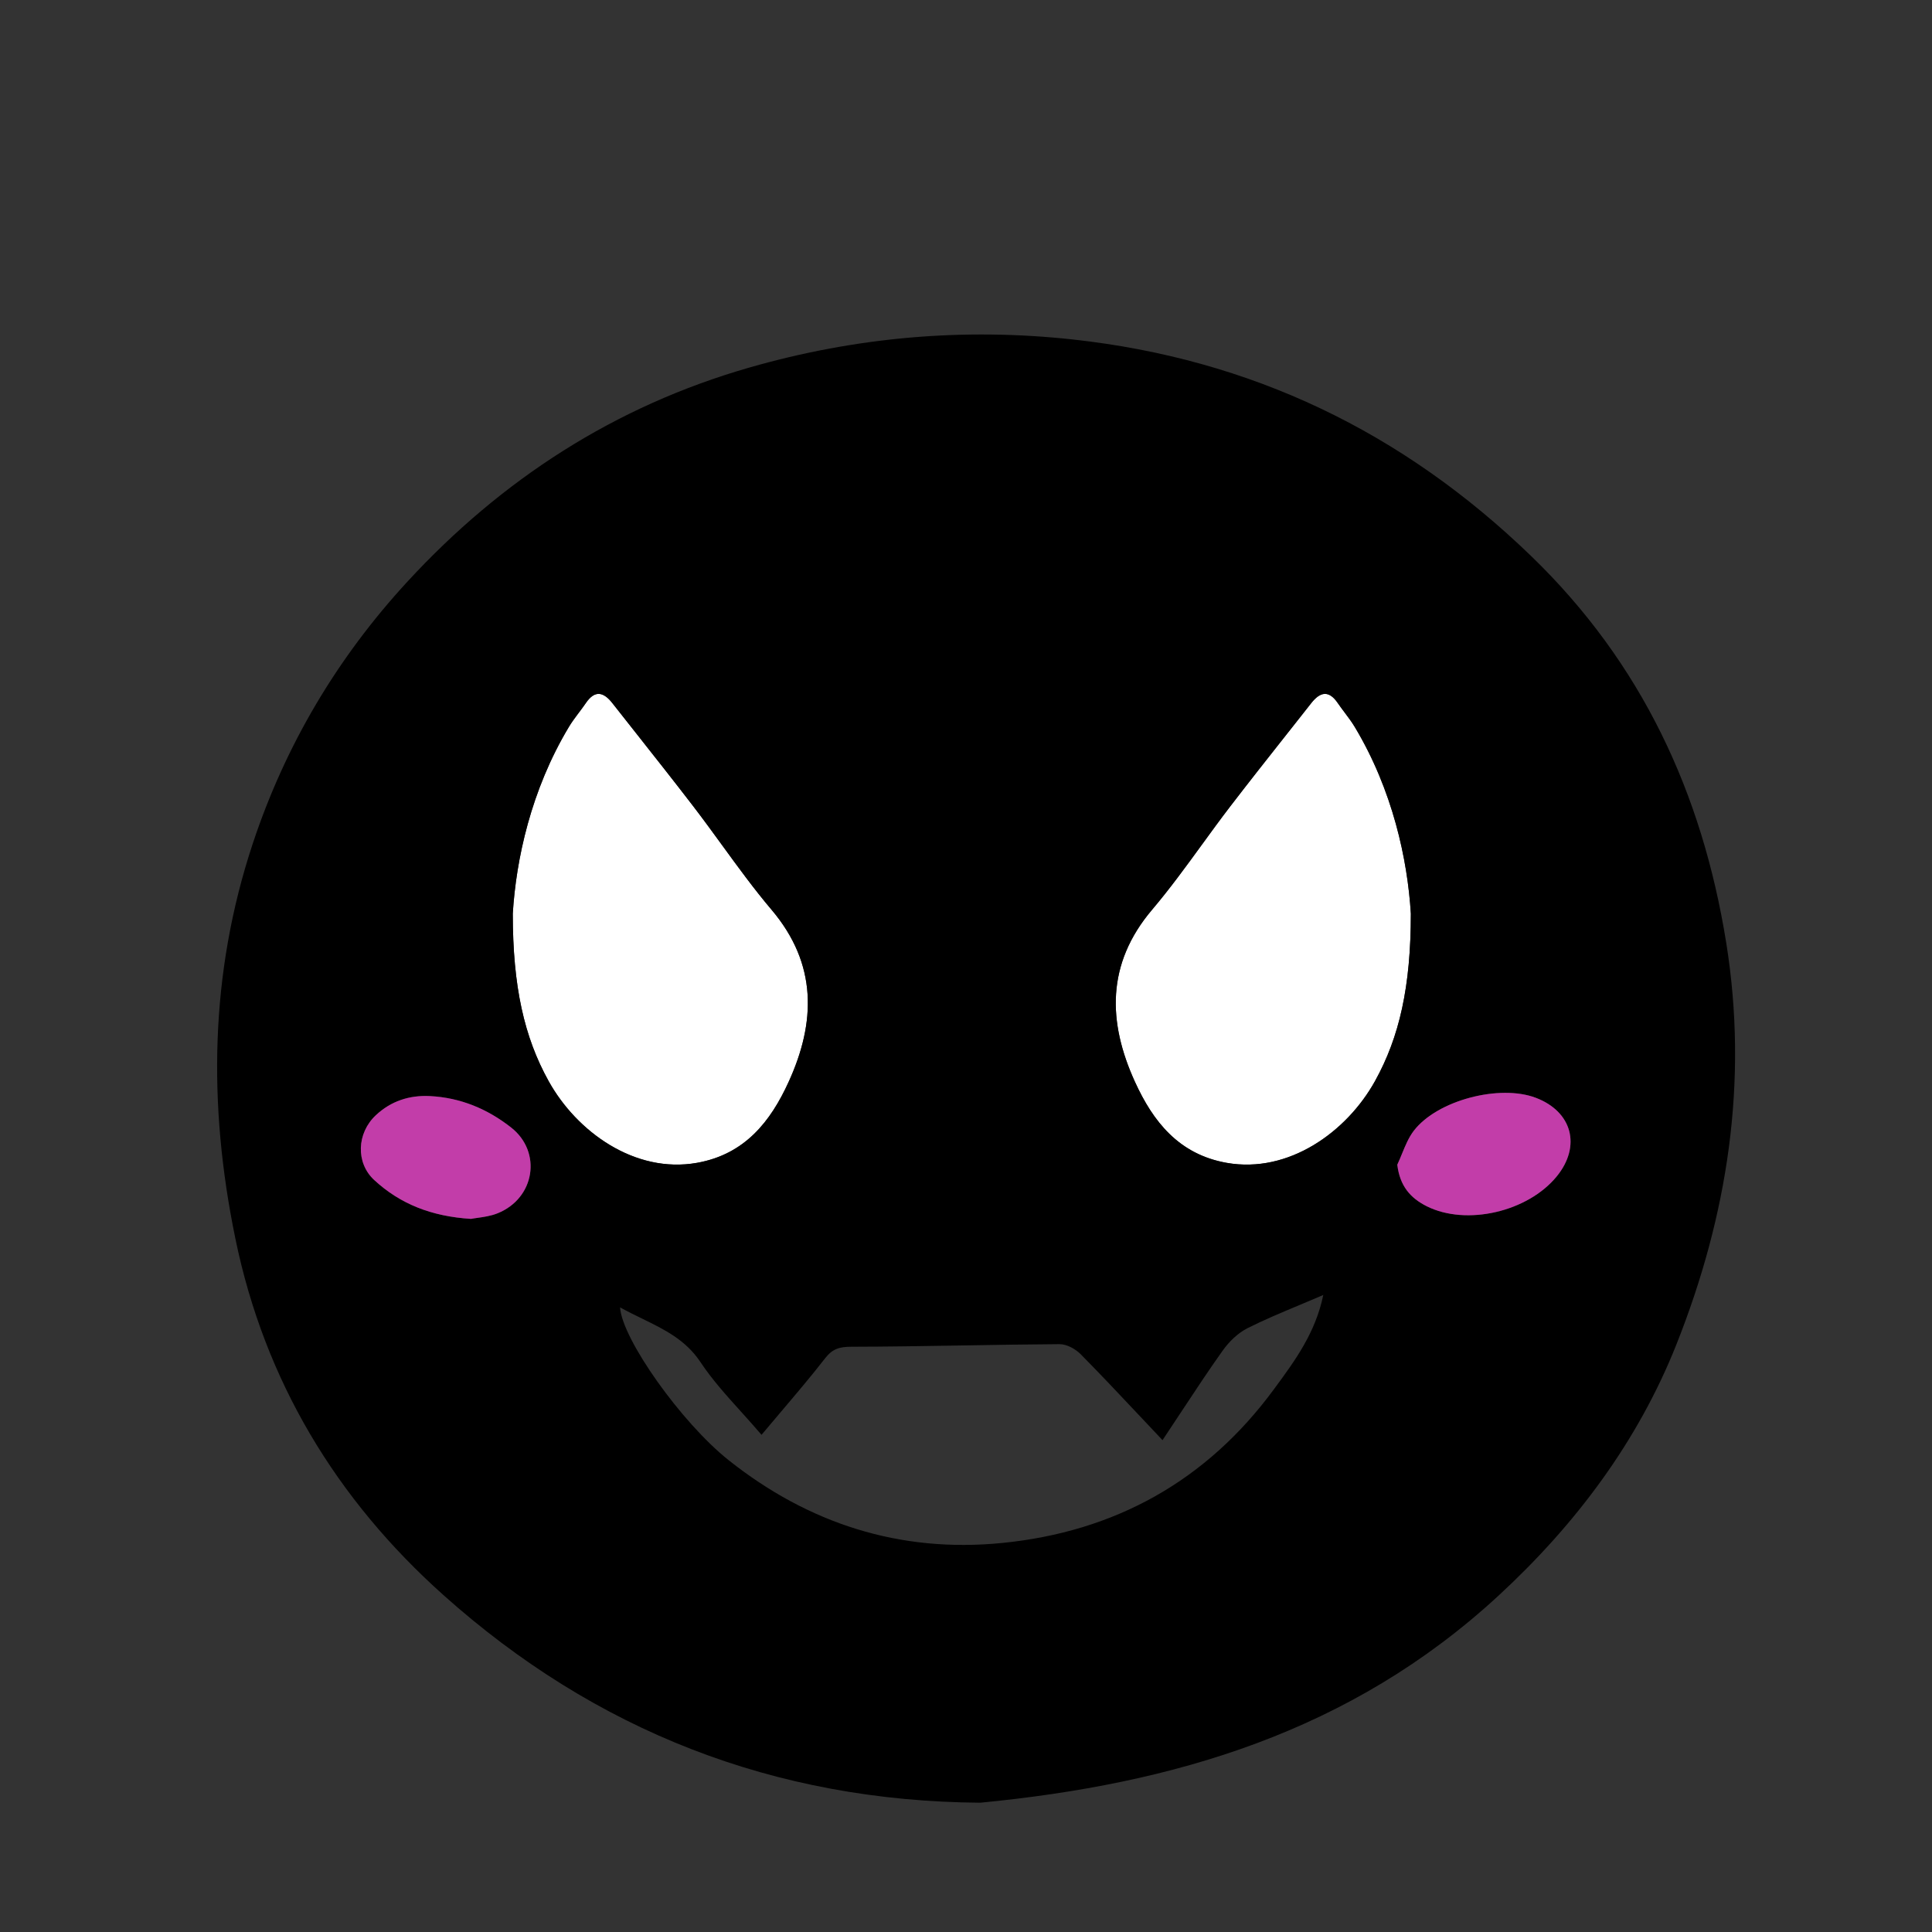 <svg width="128" height="128" viewBox="0 0 128 128" fill="none" xmlns="http://www.w3.org/2000/svg">
<rect x="0" y="0" width="128" height="128" fill="#333333" stroke="none"/>
<path d="M93.472 60.531C93.254 56.955 92.271 52.347 89.754 48.159C89.555 47.829 89.322 47.519 89.089 47.209C88.931 46.999 88.773 46.789 88.625 46.572C88.032 45.702 87.455 45.845 86.878 46.578C86.368 47.226 85.857 47.874 85.346 48.521C85.345 48.522 85.344 48.522 85.344 48.523C85.343 48.524 85.342 48.526 85.341 48.527L85.337 48.532L85.336 48.532C84.05 50.16 82.765 51.787 81.502 53.432C80.857 54.273 80.233 55.131 79.609 55.989C78.549 57.445 77.489 58.902 76.327 60.273C73.281 63.867 73.391 67.73 75.198 71.684C76.389 74.291 78.088 76.477 81.267 77.041C85.382 77.771 89.235 74.984 91.099 71.622C92.712 68.714 93.472 65.374 93.472 60.531Z" fill="white"/>
<path d="M33.973 60.531C34.19 56.955 35.174 52.347 37.691 48.159C37.864 47.87 38.065 47.597 38.268 47.325C38.297 47.287 38.326 47.248 38.355 47.209C38.513 46.999 38.672 46.789 38.819 46.572C39.413 45.702 39.989 45.845 40.566 46.578C41.015 47.148 41.465 47.718 41.914 48.287L42.107 48.531L42.107 48.532C43.393 50.159 44.679 51.787 45.942 53.432C46.587 54.273 47.212 55.131 47.836 55.989C48.896 57.445 49.955 58.902 51.117 60.273C54.163 63.867 54.053 67.73 52.246 71.684C51.056 74.291 49.356 76.477 46.177 77.041C42.062 77.771 38.209 74.984 36.346 71.622C34.733 68.714 33.973 65.374 33.973 60.531Z" fill="white"/>
<path fill-rule="evenodd" clip-rule="evenodd" d="M99.265 105.73C104.393 101.003 108.512 95.503 111.064 89.08C114.453 80.553 115.847 71.672 114.366 62.455C112.771 52.532 108.755 43.907 101.444 36.841C92.935 28.616 82.892 23.781 71.076 22.491C63.787 21.696 56.647 22.343 49.652 24.35C40.749 26.904 33.232 31.756 26.974 38.555C22.321 43.611 18.895 49.401 16.743 55.899C13.899 64.487 13.772 73.194 15.589 82.036C17.532 91.493 22.29 99.335 29.367 105.668C39.419 114.661 51.3 119.335 64.946 119.434C77.791 118.193 89.493 114.739 99.265 105.73ZM56.406 89.225C55.618 89.227 55.156 89.359 54.666 89.989C53.754 91.163 52.791 92.298 51.764 93.508L51.764 93.508C51.338 94.01 50.901 94.525 50.453 95.061C49.995 94.524 49.535 94.014 49.086 93.516C48.103 92.427 47.17 91.392 46.409 90.245C45.431 88.772 44.031 88.089 42.534 87.358C42.056 87.125 41.568 86.887 41.08 86.616C41.21 88.712 45.144 94.253 48.271 96.738C53.56 100.94 59.616 102.896 66.383 102.227C73.868 101.487 79.944 98.108 84.401 92.041L84.496 91.912C85.807 90.129 87.154 88.296 87.671 85.796C87.115 86.036 86.581 86.26 86.066 86.475L86.065 86.475C84.847 86.985 83.729 87.453 82.65 87.996C82.009 88.319 81.425 88.891 81.004 89.484C80.083 90.777 79.208 92.103 78.247 93.56L78.246 93.561L78.246 93.562L78.245 93.563L78.245 93.563L78.245 93.564C77.854 94.156 77.448 94.77 77.02 95.413C76.5 94.863 75.997 94.329 75.507 93.808C74.152 92.368 72.889 91.026 71.594 89.716C71.249 89.368 70.669 89.051 70.199 89.054C68.097 89.067 65.994 89.102 63.892 89.137H63.891L63.423 89.145C61.084 89.184 58.745 89.221 56.406 89.225ZM37.691 48.159C35.174 52.347 34.19 56.955 33.973 60.531C33.973 65.374 34.733 68.714 36.346 71.622C38.209 74.984 42.062 77.771 46.177 77.041C49.356 76.477 51.056 74.291 52.246 71.684C54.053 67.73 54.163 63.867 51.117 60.273C49.955 58.902 48.896 57.445 47.836 55.989C47.212 55.131 46.587 54.273 45.942 53.432C44.679 51.787 43.393 50.159 42.107 48.532L42.107 48.531L41.914 48.287C41.465 47.718 41.015 47.148 40.566 46.578C39.989 45.845 39.413 45.702 38.819 46.572C38.672 46.789 38.513 46.999 38.355 47.209C38.326 47.248 38.297 47.287 38.268 47.325C38.065 47.597 37.864 47.87 37.691 48.159ZM101.754 72.733C99.361 71.822 95.227 72.887 93.669 74.914C93.328 75.359 93.108 75.897 92.888 76.434C92.787 76.681 92.686 76.928 92.574 77.165C92.744 78.566 93.429 79.368 94.527 79.918C97.147 81.229 101.225 80.294 103.144 77.931C104.77 75.93 104.16 73.648 101.754 72.733ZM24.793 78.18C26.512 79.767 28.582 80.59 31.207 80.754C31.325 80.73 31.467 80.71 31.623 80.688C32.023 80.633 32.521 80.564 32.972 80.381C35.441 79.383 35.92 76.322 33.868 74.705C32.299 73.469 30.51 72.723 28.489 72.619C27.125 72.549 25.902 72.95 24.903 73.884C23.631 75.073 23.559 77.041 24.793 78.18ZM89.754 48.159C92.271 52.347 93.254 56.955 93.472 60.531C93.472 65.374 92.712 68.714 91.099 71.622C89.235 74.984 85.382 77.771 81.267 77.041C78.088 76.477 76.389 74.291 75.198 71.684C73.391 67.73 73.281 63.867 76.327 60.273C77.489 58.902 78.549 57.445 79.609 55.989C80.233 55.131 80.857 54.273 81.502 53.432C82.765 51.787 84.05 50.16 85.336 48.532L85.337 48.532L85.341 48.527L85.344 48.523L85.346 48.521C85.857 47.874 86.368 47.226 86.878 46.578C87.455 45.845 88.032 45.702 88.625 46.572C88.773 46.789 88.931 46.999 89.089 47.209C89.322 47.519 89.555 47.829 89.754 48.159Z" fill="black"/>
<path d="M31.207 80.754C28.582 80.59 26.512 79.767 24.793 78.18C23.559 77.041 23.631 75.073 24.903 73.884C25.902 72.95 27.125 72.549 28.489 72.619C30.51 72.723 32.299 73.469 33.868 74.705C35.92 76.322 35.441 79.383 32.972 80.381C32.521 80.564 32.023 80.633 31.623 80.688C31.467 80.71 31.325 80.73 31.207 80.754Z" fill="#C23DA9"/>
<path d="M93.669 74.914C95.227 72.887 99.361 71.822 101.754 72.733C104.16 73.648 104.77 75.93 103.144 77.931C101.225 80.294 97.147 81.229 94.527 79.918C93.429 79.368 92.744 78.566 92.574 77.165C92.686 76.928 92.787 76.681 92.888 76.434C93.108 75.897 93.328 75.359 93.669 74.914Z" fill="#C23DA9"/>
</svg>
